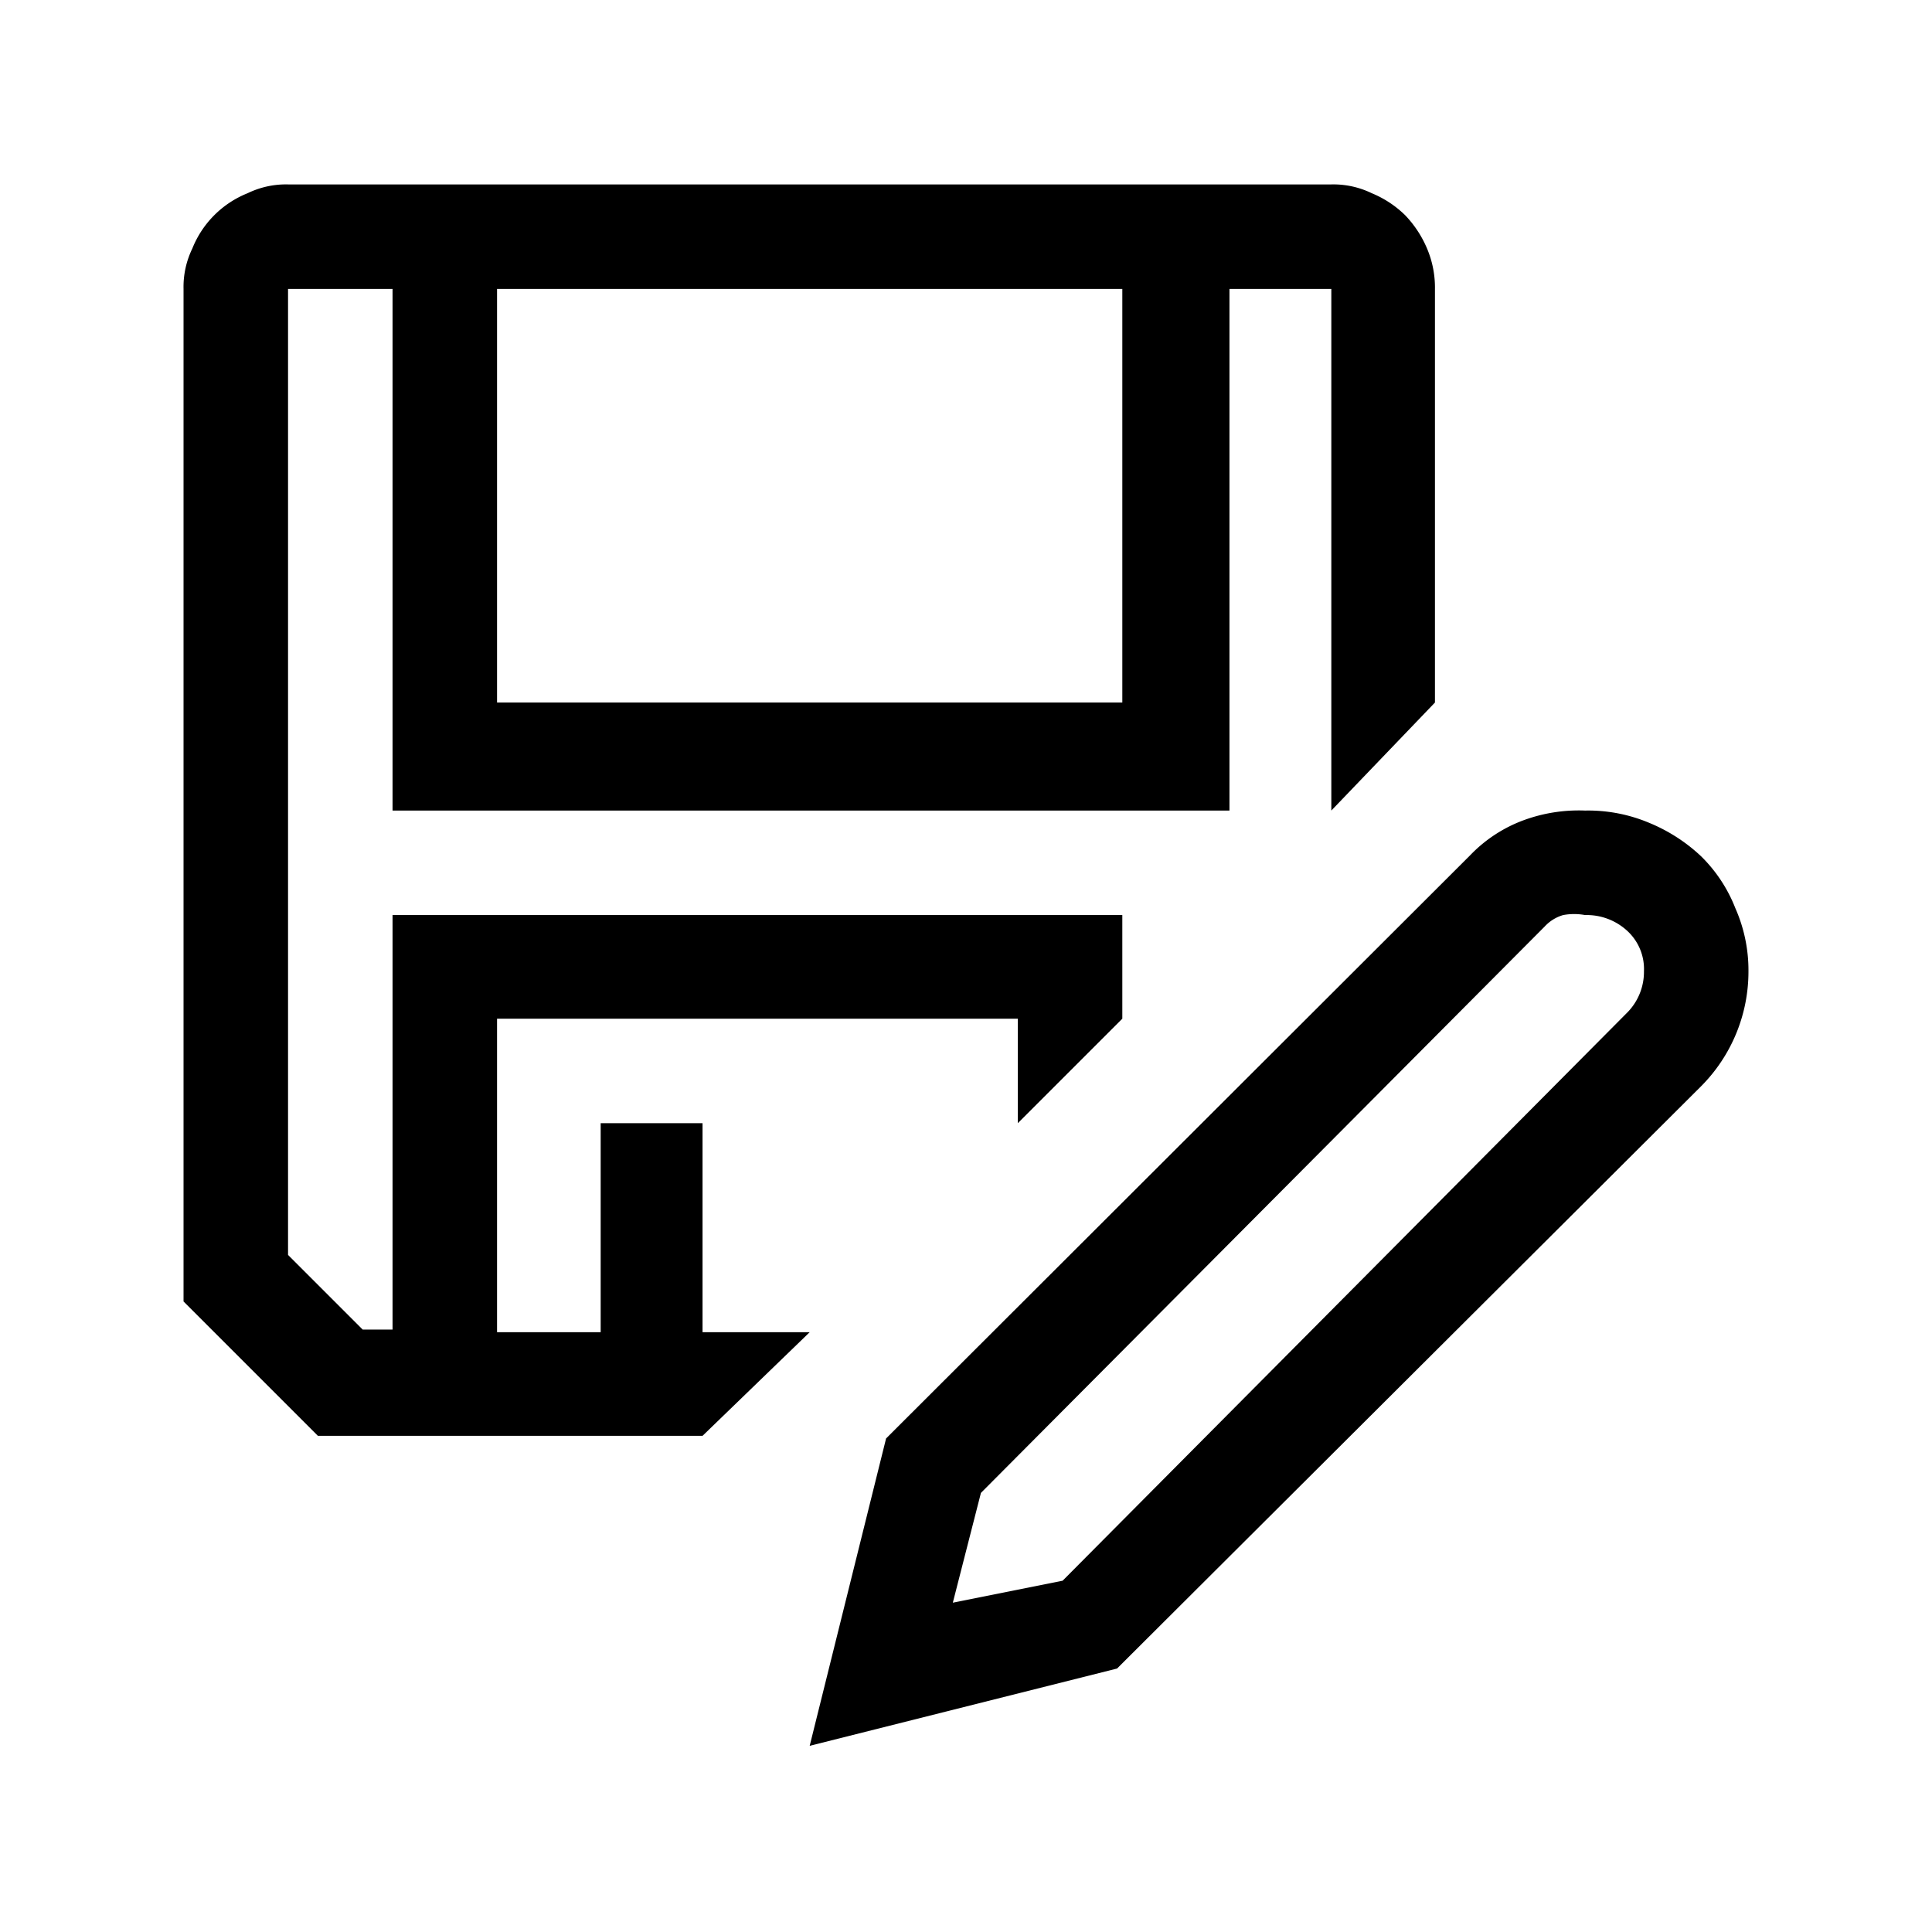 <svg xmlns="http://www.w3.org/2000/svg" viewBox="0 0 22 22"><defs><style>.cls-1{fill:none;}</style></defs><g id="Слой_2" data-name="Слой 2"><g id="Слой_1-2" data-name="Слой 1"><rect id="canvas_background" data-name="canvas background" class="cls-1" width="22" height="22"/><path d="M8,15.17H9.22L8,16.35H3.62L2.09,14.82V3.29a1,1,0,0,1,.1-.46,1.13,1.13,0,0,1,.63-.63,1,1,0,0,1,.46-.1H15.16a1,1,0,0,1,.46.1,1.19,1.19,0,0,1,.38.25,1.25,1.25,0,0,1,.25.38,1.14,1.14,0,0,1,.09.46V8L15.16,9.23V3.29H14V9.23H4.47V3.29H3.28v11l.85.85h.34V10.42h8.31V11.6l-1.19,1.19V11.6H5.66v3.57H6.84V12.79H8ZM5.66,8h7.12V3.29H5.66ZM18.05,9.23a1.79,1.79,0,0,1,.73.14,1.93,1.93,0,0,1,.59.38,1.69,1.69,0,0,1,.39.59,1.75,1.75,0,0,1,.15.72,1.85,1.85,0,0,1-.54,1.31L12.72,19l-3.5.88.87-3.5,6.65-6.64a1.62,1.62,0,0,1,.61-.4A1.82,1.82,0,0,1,18.05,9.23Zm.47,2.31a.66.66,0,0,0,.2-.48.59.59,0,0,0-.19-.46.68.68,0,0,0-.48-.18.69.69,0,0,0-.25,0,.46.46,0,0,0-.21.13L11.17,17l-.32,1.25L12.1,18Z"/></g></g></svg>